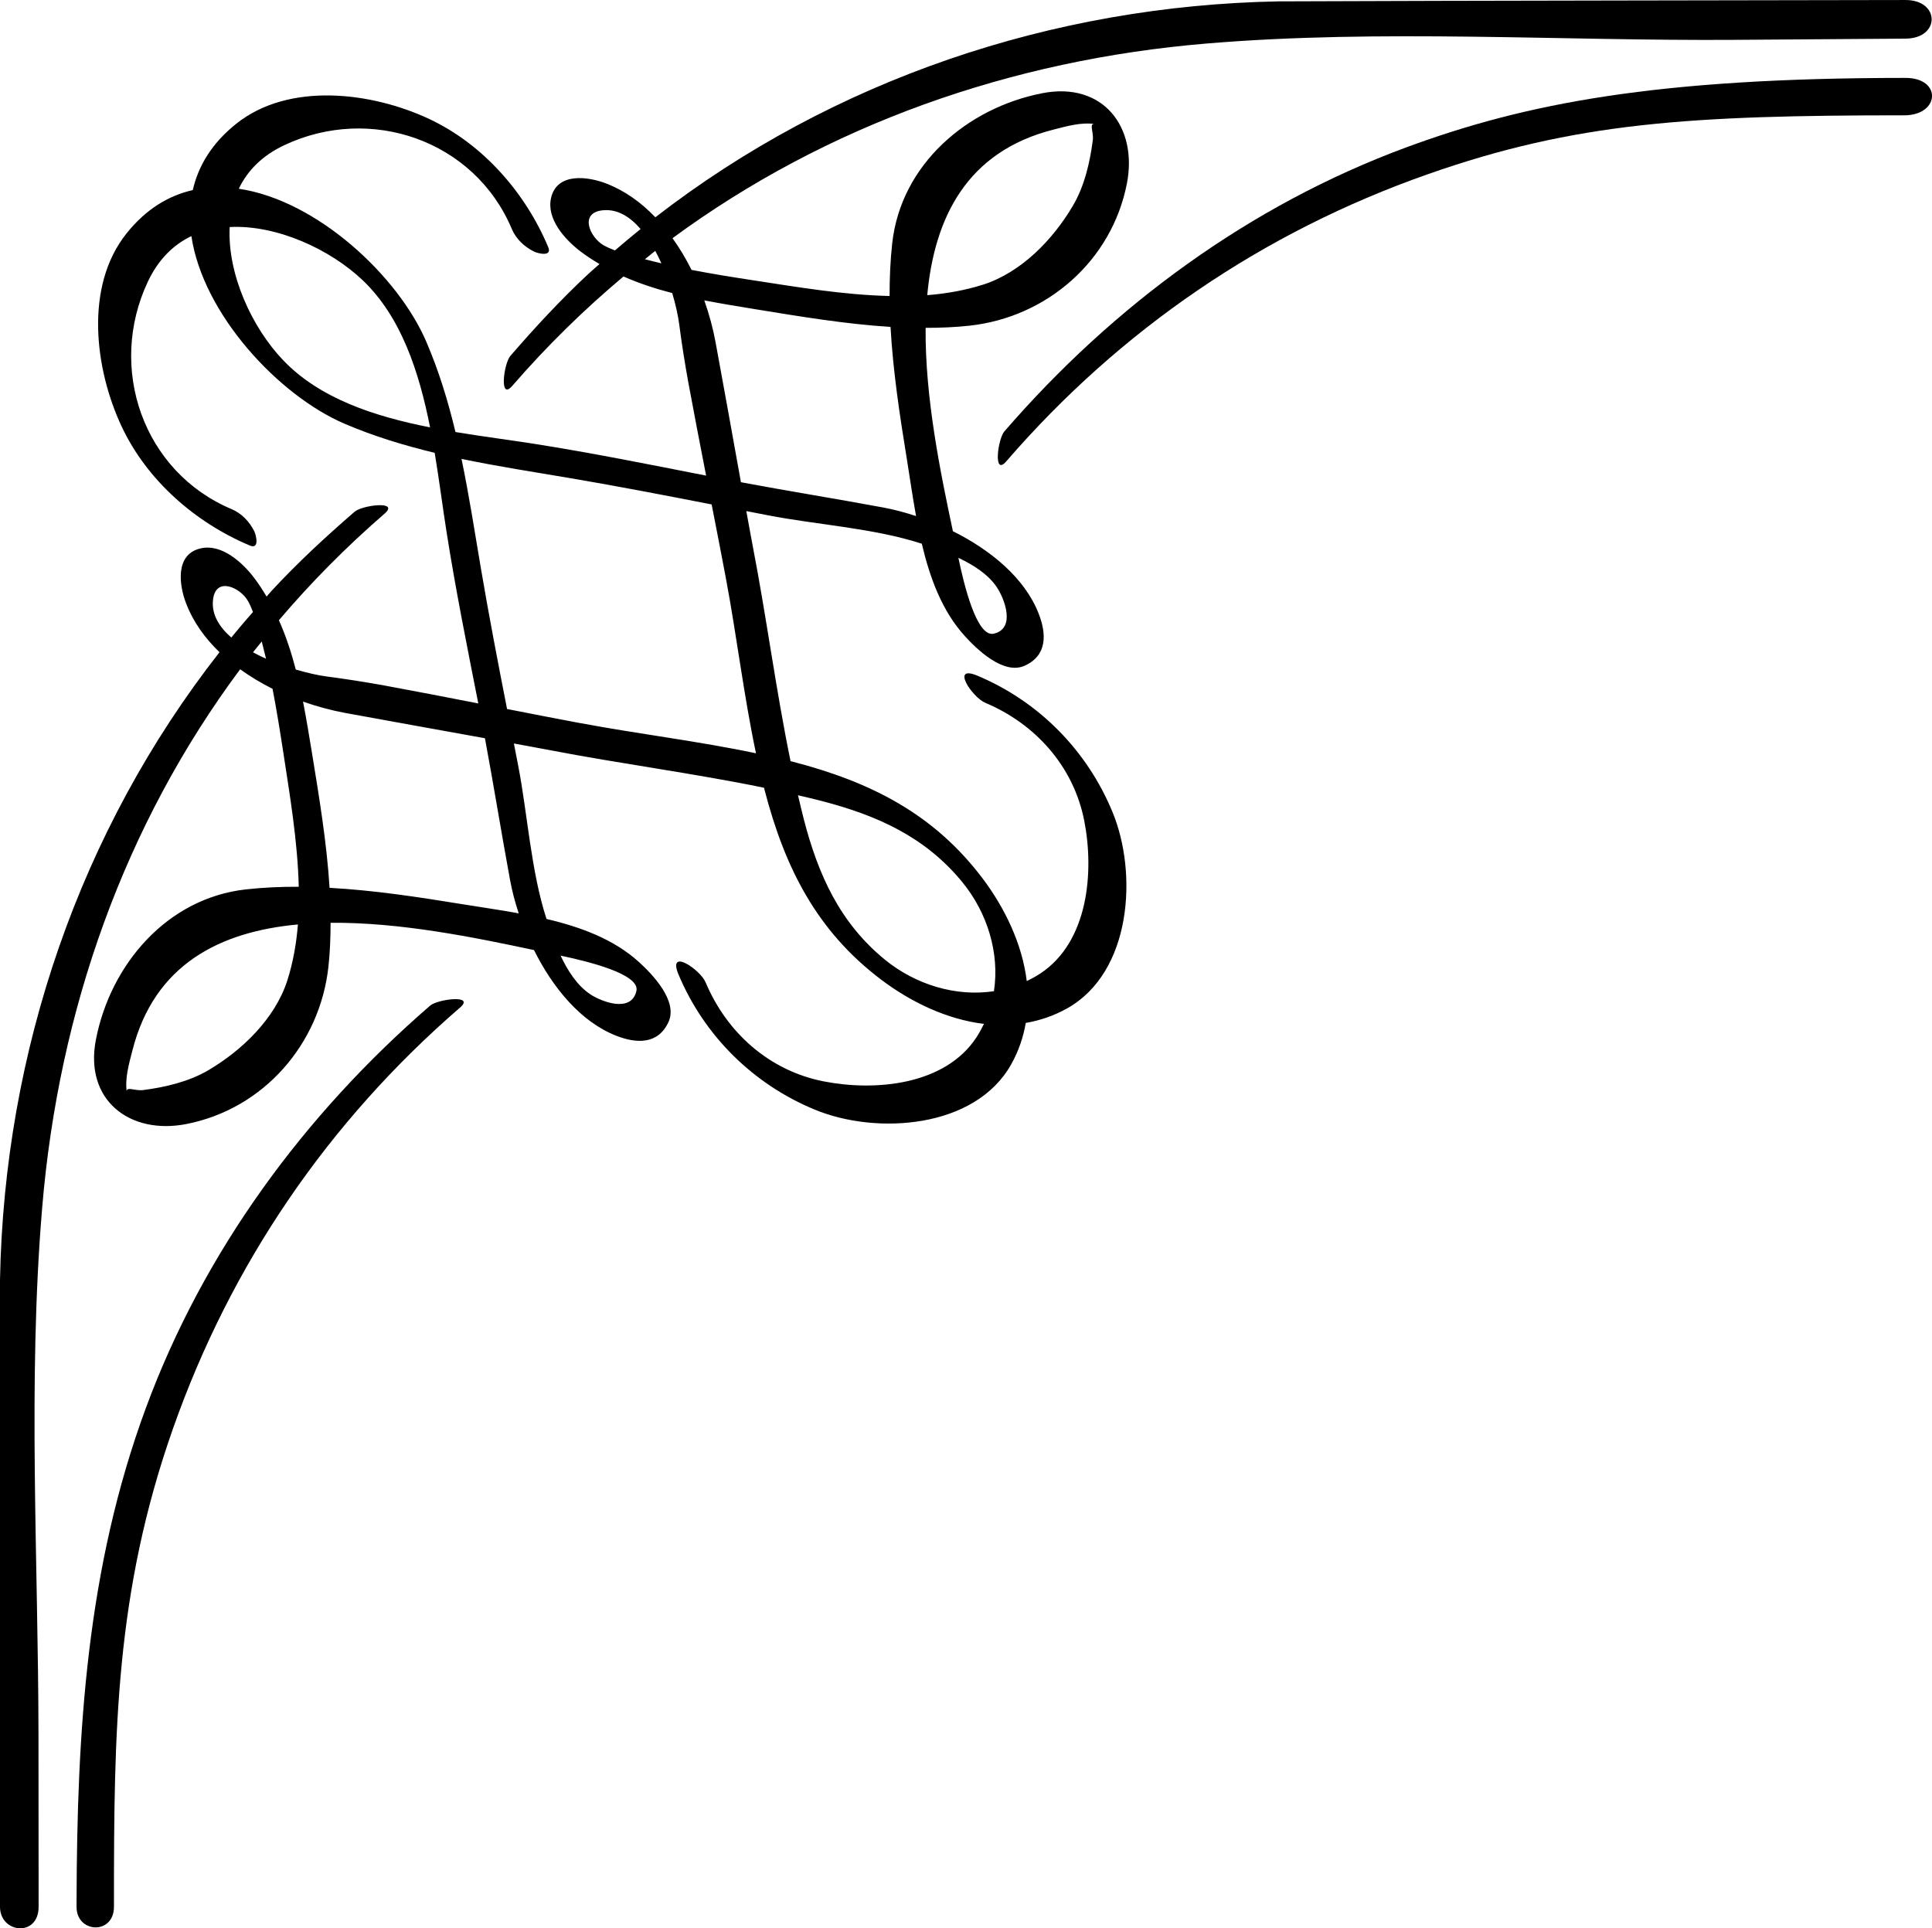 <?xml version="1.0" encoding="UTF-8" standalone="no"?>
<svg
   width="1000"
   height="998.137"
   viewBox="0 0 1000 998.137"
   version="1.1"
   id="svg1173"
   sodipodi:docname="style12.svg"
   inkscape:version="1.4 (e7c3feb1, 2024-10-09)"
   inkscape:export-filename="style12.png"
   inkscape:export-xdpi="96"
   inkscape:export-ydpi="96"
   xmlns:inkscape="http://www.inkscape.org/namespaces/inkscape"
   xmlns:sodipodi="http://sodipodi.sourceforge.net/DTD/sodipodi-0.dtd"
   xmlns="http://www.w3.org/2000/svg"
   xmlns:svg="http://www.w3.org/2000/svg">
  <defs
     id="defs2675" />
  <sodipodi:namedview
     id="namedview2673"
     pagecolor="#ffffff"
     bordercolor="#666666"
     borderopacity="1.0"
     inkscape:showpageshadow="2"
     inkscape:pageopacity="0.0"
     inkscape:pagecheckerboard="0"
     inkscape:deskcolor="#d1d1d1"
     showgrid="false"
     inkscape:zoom="0.87515257"
     inkscape:cx="558.18839"
     inkscape:cy="-19.996513"
     inkscape:current-layer="svg1173"
     inkscape:window-width="1848"
     inkscape:window-height="1230"
     inkscape:window-x="0"
     inkscape:window-y="25"
     inkscape:window-maximized="0" />
  <g
     id="g2814"
     style="fill:#000000"
     transform="matrix(24.056,0,0,24.056,0,0.706)">
    <path
       d="M 9.896,21.653 C 7.062,24.106 4.965,27.177 3.721,30.714 2.485,34.226 2.452,37.203 2.452,40.877 V 41 c 0,0.61 -0.807,0.574 -0.805,0 l 3.5e-4,-0.123 c 0.01,-3.65 0.215,-7.151 1.492,-10.611 1.243,-3.371 3.409,-6.314 6.115,-8.656 0.162,-0.14 0.978,-0.246 0.643,0.043 v 0"
       style="fill:#000000;fill-opacity:1;fill-rule:nonzero;stroke:none;stroke-width:0.035"
       id="path707"
       sodipodi:nodetypes="ccssssccsc" />
    <path
       d="m 5.724,14.145 c -0.03,-0.124 -0.06,-0.248 -0.092,-0.371 -0.062,0.077 -0.127,0.154 -0.188,0.233 0.091,0.049 0.184,0.095 0.28,0.138 z M 5.332,12.898 c -0.164,-0.288 -0.702,-0.535 -0.75,-0.008 -0.029,0.308 0.137,0.574 0.395,0.799 0.151,-0.186 0.307,-0.369 0.466,-0.55 -0.032,-0.083 -0.067,-0.165 -0.11,-0.241 z m 1.38,3.272 c 0.153,0.943 0.319,1.927 0.379,2.905 0.954,0.052 1.91,0.198 2.838,0.349 0.391,0.064 0.81,0.123 1.232,0.2 C 11.079,19.377 11.017,19.136 10.975,18.908 10.787,17.892 10.624,16.872 10.434,15.856 9.428,15.673 8.422,15.495 7.419,15.31 7.128,15.256 6.823,15.174 6.52,15.068 c 0.072,0.367 0.132,0.737 0.192,1.102 z m 5.779,-0.639 c 1.251,0.235 2.528,0.386 3.775,0.649 -0.263,-1.247 -0.414,-2.524 -0.649,-3.775 -0.099,-0.527 -0.202,-1.054 -0.305,-1.58 -1.006,-0.196 -2.012,-0.391 -3.022,-0.562 -0.791,-0.134 -1.581,-0.256 -2.36,-0.418 0.162,0.779 0.284,1.569 0.418,2.36 0.171,1.01 0.365,2.016 0.562,3.022 0.527,0.103 1.053,0.206 1.581,0.305 z m 4.804,2.069 c 0.31,1.195 0.774,2.226 1.744,3.02 0.659,0.538 1.528,0.804 2.347,0.679 0.125,-0.819 -0.141,-1.688 -0.68,-2.346 -0.794,-0.971 -1.826,-1.434 -3.02,-1.745 -0.171,-0.045 -0.344,-0.084 -0.516,-0.125 0.041,0.173 0.081,0.345 0.125,0.516 z m 1.699,-6.711 c 0.228,0.042 0.47,0.105 0.716,0.186 C 19.634,10.653 19.574,10.233 19.511,9.842 19.36,8.914 19.214,7.958 19.161,7.005 18.183,6.944 17.2,6.778 16.256,6.625 15.891,6.566 15.521,6.505 15.154,6.434 c 0.107,0.303 0.188,0.607 0.242,0.899 0.186,1.003 0.364,2.009 0.546,3.014 1.016,0.191 2.036,0.353 3.051,0.542 z M 7.805,6.002 C 7.111,5.341 5.961,4.804 4.942,4.856 4.89,5.875 5.427,7.025 6.089,7.718 6.878,8.547 8.057,8.931 9.254,9.167 9.017,7.971 8.633,6.792 7.805,6.002 Z M 2.848,22.578 c -0.072,0.282 -0.164,0.596 -0.12,0.89 -0.02,-0.131 0.166,-0.019 0.35,-0.041 0.476,-0.061 0.985,-0.181 1.403,-0.426 C 5.21,22.571 5.917,21.892 6.183,21.066 6.306,20.68 6.377,20.276 6.41,19.863 4.744,20.017 3.321,20.713 2.848,22.578 Z m 9.848,-1.215 c 0.239,0.16 0.886,0.414 0.997,-0.068 0.085,-0.368 -1.069,-0.643 -1.631,-0.761 0.155,0.327 0.355,0.641 0.634,0.828 z m 8.686,-7.757 c 0.482,-0.111 0.228,-0.758 0.068,-0.997 -0.187,-0.28 -0.501,-0.48 -0.829,-0.635 0.117,0.562 0.392,1.717 0.761,1.632 z M 21.152,6.096 c 0.827,-0.266 1.506,-0.972 1.935,-1.702 0.246,-0.418 0.364,-0.927 0.426,-1.404 0.023,-0.183 -0.089,-0.369 0.042,-0.35 -0.294,-0.044 -0.607,0.048 -0.89,0.12 -1.865,0.473 -2.56,1.897 -2.714,3.562 0.413,-0.033 0.816,-0.104 1.202,-0.227 z M 13.876,5.549 c 0.118,0.031 0.236,0.06 0.355,0.088 -0.041,-0.092 -0.085,-0.181 -0.132,-0.268 -0.075,0.058 -0.149,0.12 -0.223,0.18 z M 12.976,4.495 c -0.527,0.049 -0.28,0.586 0.008,0.751 0.078,0.045 0.162,0.08 0.248,0.113 C 13.413,5.202 13.598,5.049 13.783,4.899 13.557,4.636 13.288,4.466 12.976,4.495 Z M 0,27.508 C 0.092,22.599 1.714,17.846 4.723,14.005 4.413,13.706 4.161,13.359 4.007,12.961 3.854,12.57 3.759,11.899 4.316,11.771 c 0.452,-0.105 0.896,0.298 1.15,0.631 0.1,0.131 0.187,0.267 0.27,0.405 0.04,-0.044 0.077,-0.089 0.117,-0.133 0.556,-0.6 1.159,-1.157 1.777,-1.692 0.162,-0.141 0.978,-0.247 0.643,0.043 -0.826,0.715 -1.583,1.481 -2.272,2.292 0.152,0.341 0.269,0.697 0.363,1.061 0.255,0.075 0.49,0.126 0.664,0.149 0.422,0.055 0.84,0.121 1.258,0.197 0.669,0.123 1.337,0.253 2.005,0.383 C 10.049,13.877 9.801,12.647 9.607,11.409 9.524,10.883 9.451,10.304 9.353,9.715 8.694,9.555 8.043,9.359 7.408,9.086 5.999,8.48 4.368,6.736 4.118,5.051 3.739,5.233 3.412,5.544 3.185,6.024 2.303,7.883 3.076,10.123 4.983,10.926 c 0.214,0.09 0.383,0.267 0.487,0.474 0.041,0.084 0.12,0.4 -0.095,0.309 C 4.206,11.217 3.164,10.312 2.618,9.149 2.041,7.922 1.81,6.134 2.723,4.993 3.14,4.47 3.629,4.178 4.148,4.061 4.266,3.542 4.557,3.054 5.08,2.636 6.221,1.723 8.008,1.955 9.236,2.531 c 1.162,0.546 2.068,1.588 2.56,2.757 0.091,0.216 -0.225,0.137 -0.308,0.095 C 11.28,5.279 11.102,5.11 11.012,4.897 10.21,2.99 7.97,2.216 6.11,3.098 5.631,3.325 5.319,3.652 5.138,4.032 c 1.685,0.249 3.429,1.88 4.034,3.291 0.273,0.634 0.47,1.284 0.628,1.944 0.589,0.098 1.17,0.171 1.696,0.254 1.237,0.195 2.467,0.442 3.697,0.684 C 15.063,9.536 14.933,8.868 14.81,8.199 14.734,7.781 14.668,7.363 14.613,6.941 14.59,6.767 14.54,6.532 14.464,6.277 14.105,6.184 13.753,6.069 13.415,5.92 12.568,6.631 11.768,7.413 11.024,8.272 10.735,8.607 10.84,7.792 10.981,7.629 11.516,7.011 12.073,6.409 12.673,5.852 12.747,5.783 12.825,5.72 12.899,5.652 12.758,5.569 12.62,5.48 12.488,5.379 12.155,5.125 11.753,4.681 11.857,4.229 11.985,3.673 12.657,3.768 13.048,3.921 13.449,4.076 13.8,4.332 14.101,4.646 17.925,1.686 22.64,0.092 27.508,0 31.286,-0.017 39.084,-0.023 41,-0.029 c 0.744,-0.002 0.755,0.826 0,0.831 L 37.345,0.828 C 33.581,0.855 29.718,0.593 25.963,0.907 21.743,1.259 17.789,2.657 14.47,5.096 c 0.153,0.214 0.291,0.443 0.409,0.682 0.454,0.088 0.911,0.161 1.366,0.23 0.914,0.14 1.916,0.31 2.896,0.332 -0.001,-0.38 0.015,-0.758 0.056,-1.133 0.188,-1.704 1.617,-2.917 3.231,-3.231 1.308,-0.254 2.055,0.731 1.819,1.943 -0.325,1.667 -1.722,2.876 -3.381,3.059 -0.314,0.035 -0.631,0.047 -0.95,0.047 -0.014,1.504 0.32,3.119 0.587,4.376 0.81,0.404 1.547,1.006 1.846,1.775 0.173,0.443 0.181,0.901 -0.301,1.119 -0.454,0.206 -1.028,-0.35 -1.29,-0.639 -0.489,-0.54 -0.751,-1.249 -0.924,-1.986 -1.031,-0.335 -2.246,-0.406 -3.298,-0.609 l -0.478,-0.093 c 0.047,0.254 0.091,0.509 0.14,0.762 0.296,1.529 0.497,3.09 0.812,4.62 0.018,0.005 0.037,0.008 0.055,0.013 1.662,0.433 3.024,1.115 4.076,2.508 0.485,0.644 0.855,1.419 0.951,2.21 0.1,-0.048 0.197,-0.1 0.292,-0.163 1.034,-0.681 1.161,-2.186 0.945,-3.288 -0.23,-1.169 -1.05,-2.083 -2.13,-2.537 -0.282,-0.119 -0.756,-0.83 -0.166,-0.582 1.322,0.556 2.358,1.609 2.904,2.933 0.549,1.327 0.409,3.454 -0.98,4.227 -0.287,0.16 -0.585,0.259 -0.886,0.311 -0.052,0.302 -0.151,0.599 -0.311,0.886 -0.773,1.389 -2.9,1.529 -4.228,0.98 -1.322,-0.546 -2.375,-1.583 -2.931,-2.904 -0.248,-0.591 0.462,-0.116 0.581,0.164 0.454,1.081 1.368,1.901 2.538,2.131 1.102,0.217 2.607,0.089 3.288,-0.944 0.062,-0.095 0.115,-0.193 0.163,-0.292 -0.791,-0.096 -1.566,-0.465 -2.21,-0.951 -1.393,-1.052 -2.075,-2.414 -2.508,-4.075 -0.005,-0.019 -0.009,-0.037 -0.014,-0.056 -1.53,-0.314 -3.091,-0.516 -4.62,-0.811 -0.254,-0.049 -0.508,-0.093 -0.762,-0.141 l 0.093,0.478 c 0.203,1.052 0.274,2.267 0.609,3.298 0.737,0.173 1.446,0.435 1.986,0.924 0.289,0.262 0.845,0.836 0.64,1.29 -0.219,0.482 -0.676,0.473 -1.12,0.301 -0.769,-0.299 -1.372,-1.036 -1.775,-1.846 -1.257,-0.267 -2.872,-0.601 -4.377,-0.587 -7e-4,0.319 -0.012,0.636 -0.047,0.95 -0.183,1.659 -1.392,3.056 -3.059,3.381 -1.211,0.236 -2.198,-0.511 -1.943,-1.819 0.314,-1.614 1.528,-3.043 3.231,-3.231 0.375,-0.041 0.754,-0.058 1.133,-0.056 C 6.405,18.073 6.234,17.072 6.095,16.158 6.025,15.703 5.952,15.246 5.864,14.792 5.62,14.671 5.386,14.53 5.167,14.372 2.683,17.711 1.262,21.701 0.907,25.963 0.593,29.717 0.825,33.58 0.828,37.345 L 0.831,41 C 0.832,41.658 0,41.577 0,41 v -3.655"
       style="fill:#000000;fill-opacity:1;fill-rule:nonzero;stroke:none;stroke-width:0.035"
       id="path709"
       sodipodi:nodetypes="cccccccccccccccccccccccccccccccccccccccccccccccccccccccccccccccccccccccccccccccccccccccccccccccccccccccccccccccccccccccccccccccccccccccssscccccccccccccccccccccccccccccccccccccccccccccccccccccccccsssc" />
    <path
       d="M 21.653,9.896 C 24.106,7.061 27.177,4.965 30.714,3.722 33.898,2.601 36.381,2.452 41,2.452 c 0.743,-0.021 0.778,-0.805 0,-0.805 -5.369,0 -8.178,0.549 -10.735,1.492 -3.37,1.243 -6.314,3.409 -8.655,6.115 -0.14,0.162 -0.247,0.978 0.043,0.643 v 0"
       style="fill:#000000;fill-opacity:1;fill-rule:nonzero;stroke:none;stroke-width:0.035"
       id="path711"
       sodipodi:nodetypes="cccsccsc" />
  </g>
</svg>
